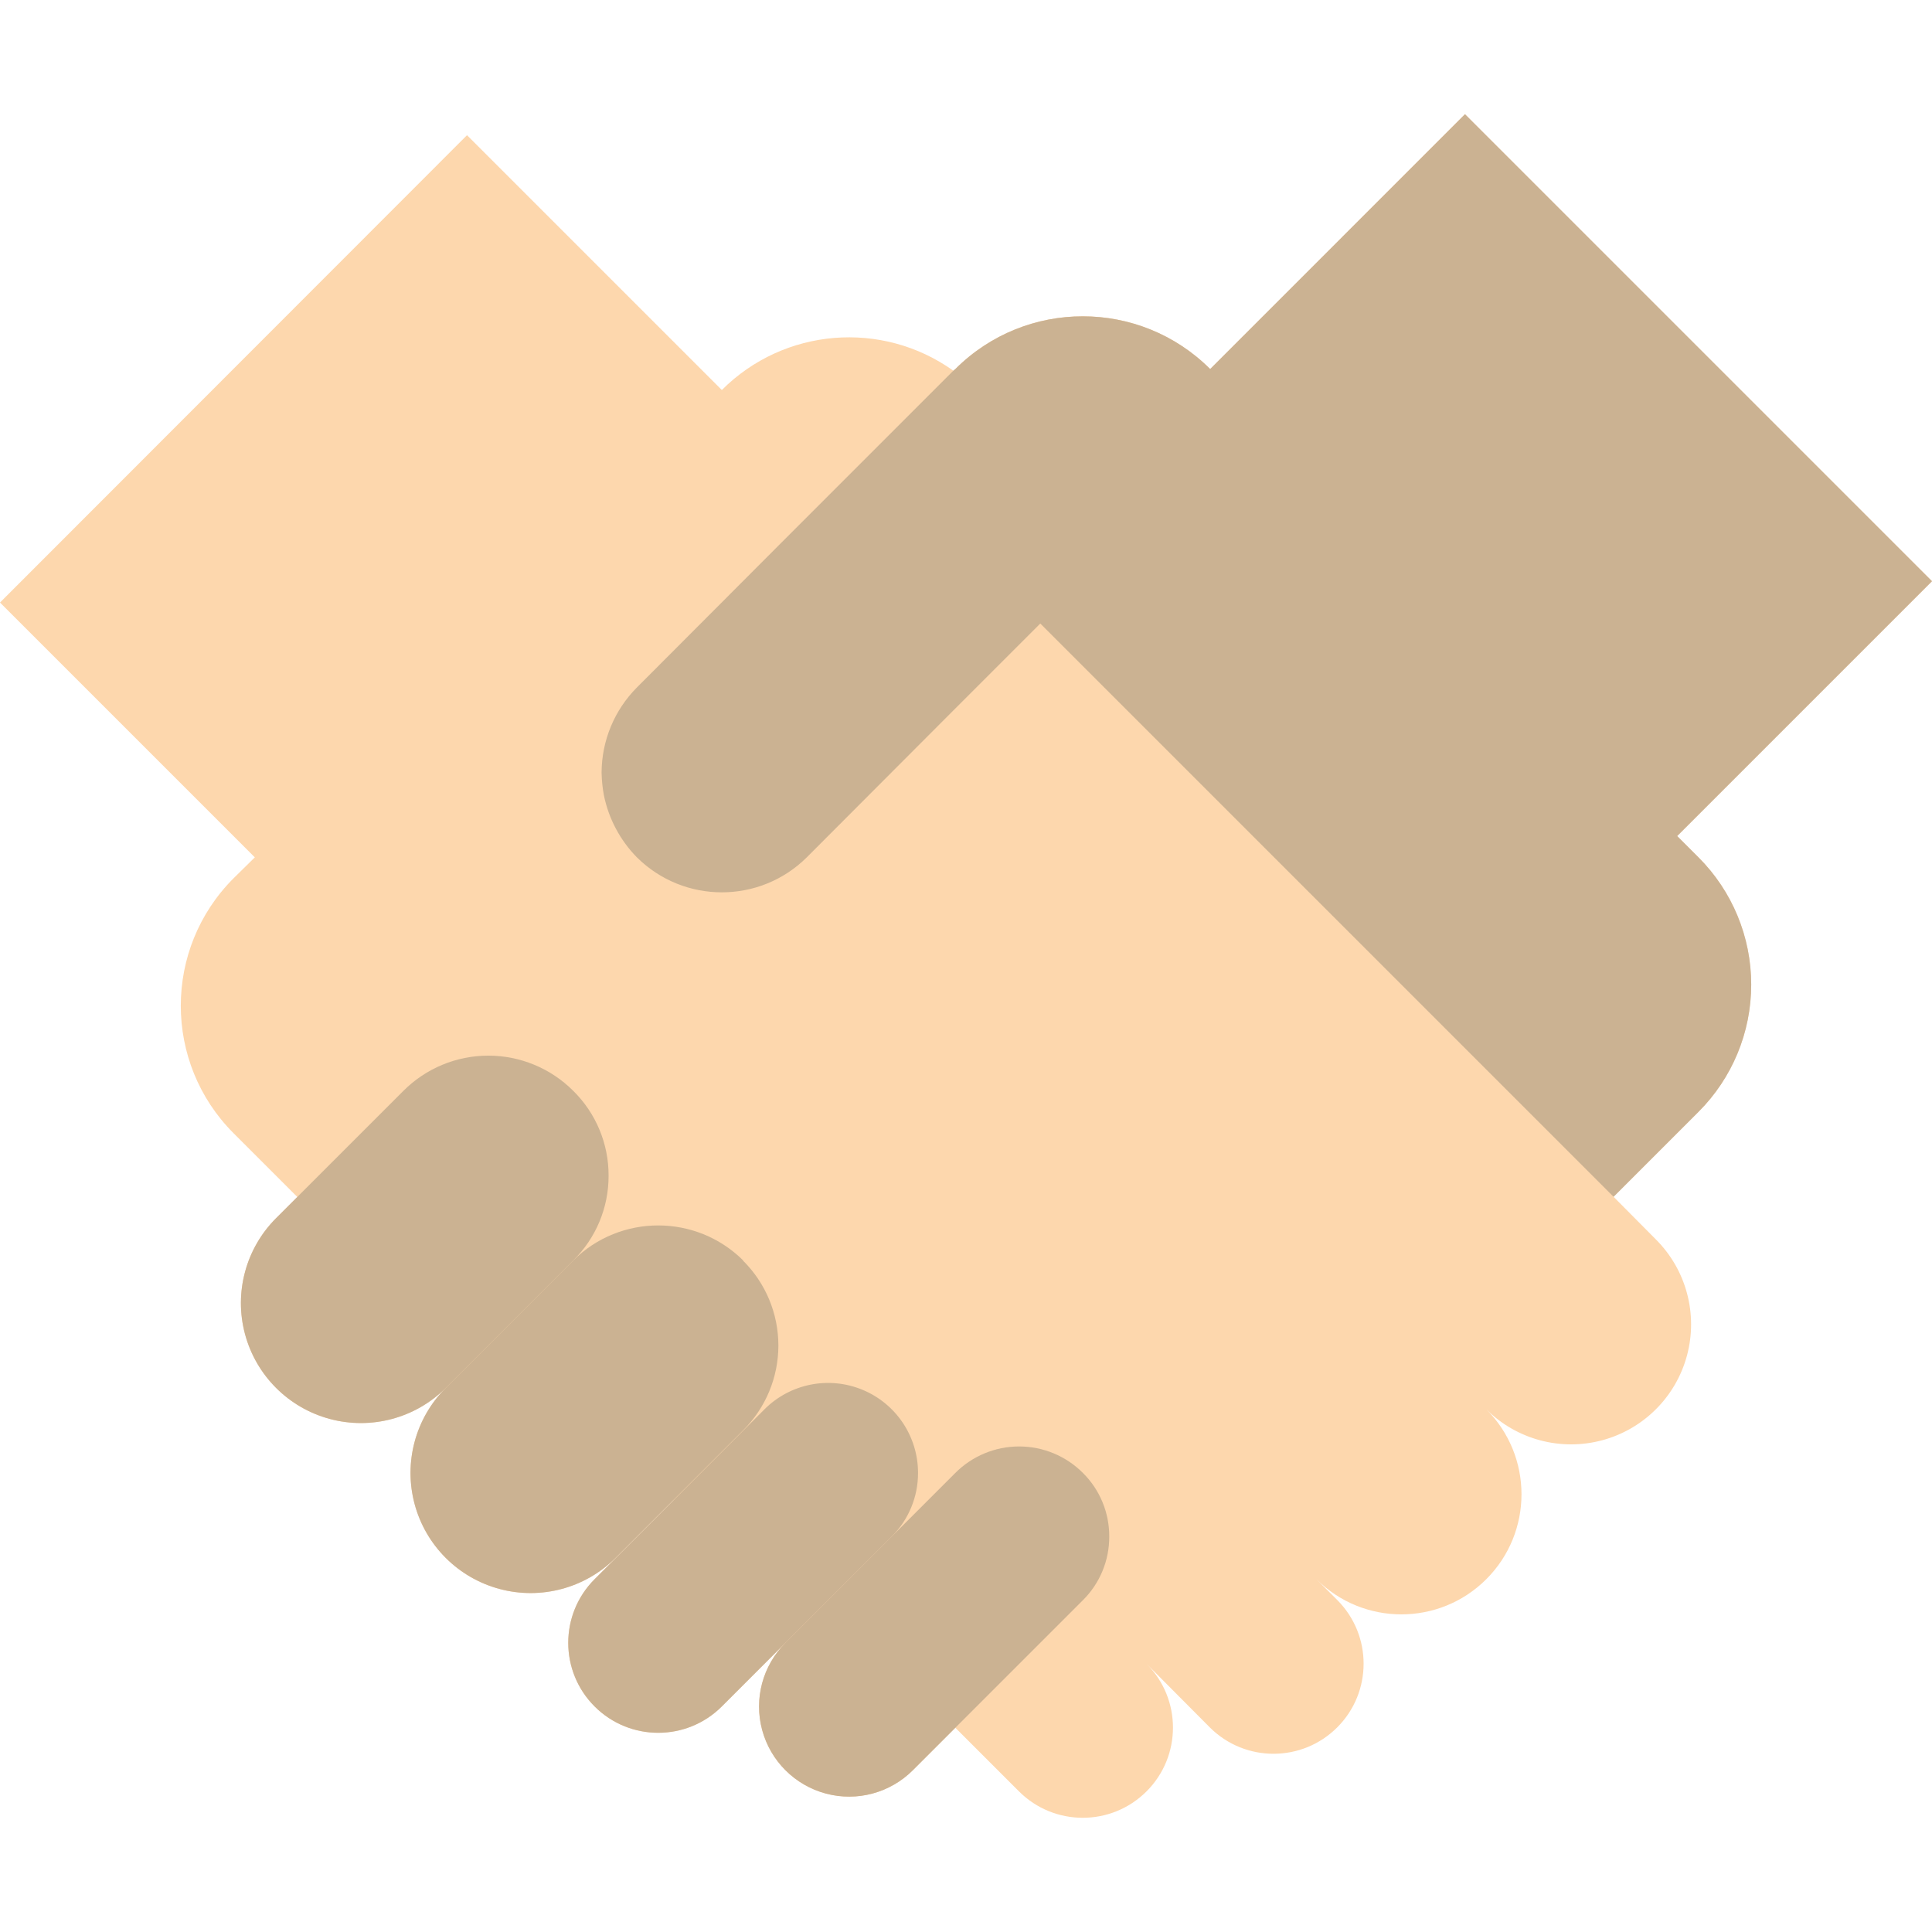 <?xml version="1.0" encoding="iso-8859-1"?>
<!-- Generator: Adobe Illustrator 19.0.0, SVG Export Plug-In . SVG Version: 6.00 Build 0)  -->
<svg version="1.1" id="Capa_1" xmlns="http://www.w3.org/2000/svg" xmlns:xlink="http://www.w3.org/1999/xlink" x="0px" y="0px"
	 viewBox="0 0 512 512" style="enable-background:new 0 0 512 512;" xml:space="preserve">
<g>
	<path style="fill:#FDD7AD;" d="M444.469,221.558L512,154.027L388.237,30.265l-67.53,67.531c-18.658-18.626-48.875-18.626-67.532,0
		l-0.529,0.441c-18.957-13.506-44.897-11.342-61.352,5.12l-67.531-67.531L0,159.677l67.531,67.531l-5.65,5.561
		c-18.626,18.657-18.626,48.874,0,67.531l16.86,16.861l0.05,0.04l-5.61,5.61c-8.042,8.026-11.191,19.734-8.261,30.711
		c2.93,10.978,11.494,19.559,22.466,22.51c10.972,2.952,22.685-0.175,30.728-8.201c-8.042,8.042-11.183,19.764-8.239,30.75
		c2.944,10.986,11.525,19.567,22.51,22.51c10.986,2.944,22.708-0.197,30.75-8.239l15.285-15.284l0.048,0.039l-20.894,20.894
		c-9.312,9.312-9.312,24.409,0,33.721c9.312,9.312,24.409,9.312,33.721,0l16.862-16.861c-6.042,6.036-8.4,14.839-6.184,23.086
		c2.216,8.248,8.668,14.684,16.922,16.878c8.253,2.195,17.05-0.186,23.07-6.243l11.211-11.211l16.862,16.861
		c9.336,9.336,24.473,9.336,33.809-0.001c9.336-9.336,9.336-24.473-0.001-33.809l16.862,16.949
		c9.348,9.242,24.408,9.189,33.691-0.118c9.283-9.307,9.296-24.368,0.029-33.691l-5.561-5.561c12.432,12.432,32.589,12.432,45.021,0
		c12.432-12.432,12.432-32.589,0-45.021c8.042,8.026,19.755,11.153,30.728,8.201c10.972-2.952,19.536-11.532,22.466-22.51
		c2.93-10.978-0.219-22.685-8.261-30.711l-11.211-11.299l22.51-22.51c8.944-8.943,13.97-21.073,13.97-33.721
		c0-12.648-5.025-24.778-13.97-33.721L444.469,221.558z"/>
	<g>
		<path style="fill:#CBB292;" d="M161.28,311.6c0.023,8.428-3.35,16.51-9.357,22.422l-33.81,33.81
			c-8.042,8.026-19.755,11.153-30.728,8.201c-10.972-2.952-19.536-11.532-22.466-22.51c-2.93-10.978,0.219-22.685,8.261-30.711
			l33.721-33.721c5.967-5.977,14.065-9.336,22.51-9.336s16.544,3.359,22.51,9.336C157.947,295.026,161.321,303.142,161.28,311.6z"/>
		<path style="fill:#CBB292;" d="M196.944,379.043l-33.81,33.81c-8.042,8.042-19.764,11.183-30.75,8.239
			c-10.986-2.944-19.567-11.525-22.51-22.51c-2.944-10.986,0.197-22.708,8.239-30.75l33.81-33.81
			c12.463-12.358,32.559-12.358,45.022,0v0.088c5.975,5.949,9.334,14.034,9.334,22.466
			C206.279,365.009,202.919,373.093,196.944,379.043z"/>
		<path style="fill:#CBB292;" d="M243.289,390.342c0.016,6.325-2.494,12.395-6.974,16.861l-28.159,28.16l-16.862,16.861
			c-9.312,9.312-24.409,9.312-33.721,0c-9.312-9.312-9.312-24.409,0-33.721l45.021-45.021c6.817-6.823,17.074-8.865,25.984-5.173
			C237.487,372,243.295,380.697,243.289,390.342L243.289,390.342z"/>
		<path style="fill:#CBB292;" d="M293.959,407.203c0.033,6.329-2.48,12.404-6.974,16.861l-45.022,45.021
			c-6.02,6.057-14.817,8.438-23.07,6.243c-8.253-2.195-14.706-8.631-16.922-16.878c-2.216-8.248,0.142-17.051,6.184-23.086
			l28.159-28.16l16.86-16.861c4.479-4.493,10.561-7.018,16.905-7.018s12.427,2.525,16.905,7.018
			C291.478,394.798,293.991,400.874,293.959,407.203z"/>
		<path style="fill:#CBB292;" d="M450.119,227.208c8.944,8.943,13.97,21.073,13.97,33.721c0,12.648-5.025,24.778-13.97,33.721
			l-22.51,22.51L275.686,165.238l-22.51,22.51l-39.371,39.459c-12.462,12.359-32.558,12.359-45.021,0
			c-4.434-4.517-7.469-10.219-8.739-16.419c-0.38-2.009-0.586-4.047-0.617-6.091c0.04-8.441,3.401-16.528,9.357-22.51l39.372-39.459
			l44.49-44.491l0.529-0.441c18.658-18.626,48.875-18.626,67.532,0l67.53-67.531L512,154.027l-67.531,67.531L450.119,227.208z"/>
	</g>
</g>
<g>
</g>
<g>
</g>
<g>
</g>
<g>
</g>
<g>
</g>
<g>
</g>
<g>
</g>
<g>
</g>
<g>
</g>
<g>
</g>
<g>
</g>
<g>
</g>
<g>
</g>
<g>
</g>
<g>
</g>
</svg>
